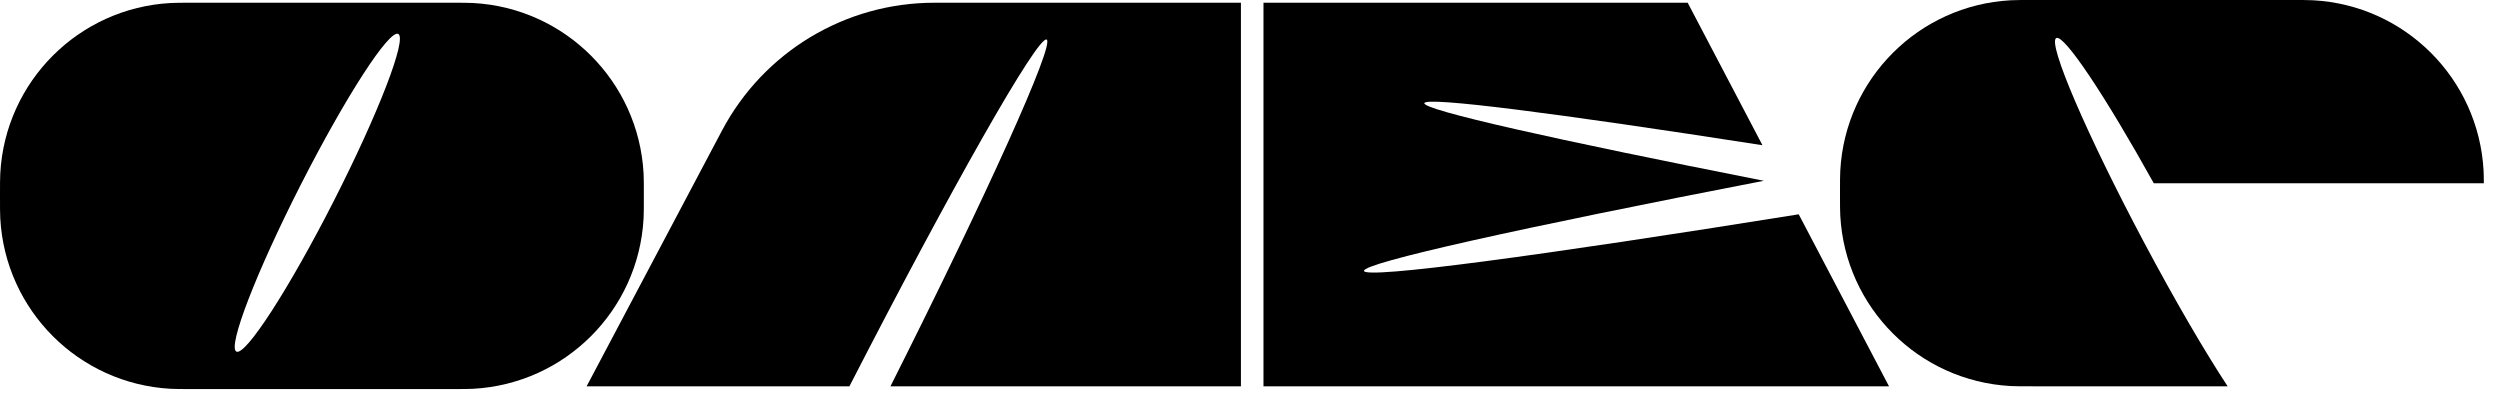 <svg width="125" height="20" viewBox="0 0 125 20" fill="none" xmlns="http://www.w3.org/2000/svg">
<path d="M89.936 10.715C76.981 12.794 68.278 13.959 68.2 13.546C68.129 13.147 76.087 11.383 88.191 9.039C77.743 6.981 71.163 5.504 71.217 5.159C71.277 4.819 77.811 5.657 88.123 7.261L84.385 0.138H63.174V19.315H94.45L89.936 10.715Z" fill="black"/>
<path d="M22.534 0.137C23.122 0.137 23.416 0.137 23.664 0.151C28.257 0.404 31.925 4.072 32.179 8.666C32.192 8.914 32.192 9.208 32.192 9.795C32.192 10.382 32.192 10.676 32.179 10.925C31.925 15.518 28.257 19.186 23.664 19.439C23.416 19.453 23.122 19.453 22.534 19.453H9.657C9.07 19.453 8.776 19.453 8.528 19.439C3.935 19.186 0.267 15.518 0.014 10.925C-1.48543e-06 10.676 0 10.382 0 9.795C8.65667e-10 9.208 6.87832e-06 8.914 0.014 8.666C0.267 4.072 3.935 0.404 8.528 0.151C8.776 0.137 9.07 0.137 9.657 0.137H22.534ZM19.913 1.696C19.46 1.465 17.282 4.834 15.047 9.22C12.812 13.606 11.367 17.349 11.819 17.58C12.272 17.811 14.451 14.442 16.686 10.056C18.92 5.67 20.365 1.928 19.913 1.696Z" fill="black"/>
<path d="M114.534 0C115.122 0 115.416 -4.94329e-06 115.664 0.014C120.257 0.267 123.925 3.935 124.179 8.528C124.188 8.694 124.19 8.881 124.191 9.162H107.688C105.273 4.813 103.202 1.699 102.813 1.902C102.364 2.141 104.332 6.72 107.208 12.129C108.76 15.047 110.26 17.61 111.382 19.315H101.657C101.07 19.315 100.776 19.315 100.528 19.302C95.935 19.049 92.267 15.38 92.014 10.787C92 10.539 92 10.245 92 9.657C92 9.07 92 8.776 92.014 8.528C92.267 3.935 95.935 0.267 100.528 0.014C100.776 6.89622e-06 101.07 8.77206e-10 101.657 0H114.534Z" fill="black"/>
<path d="M62.046 19.315H44.523C49.33 9.764 52.753 2.192 52.333 1.978C51.899 1.76 47.557 9.408 42.471 19.315H29.331L36.103 6.523C38.183 2.595 42.264 0.137 46.709 0.137H62.046V19.315Z" fill="black"/>
</svg>
